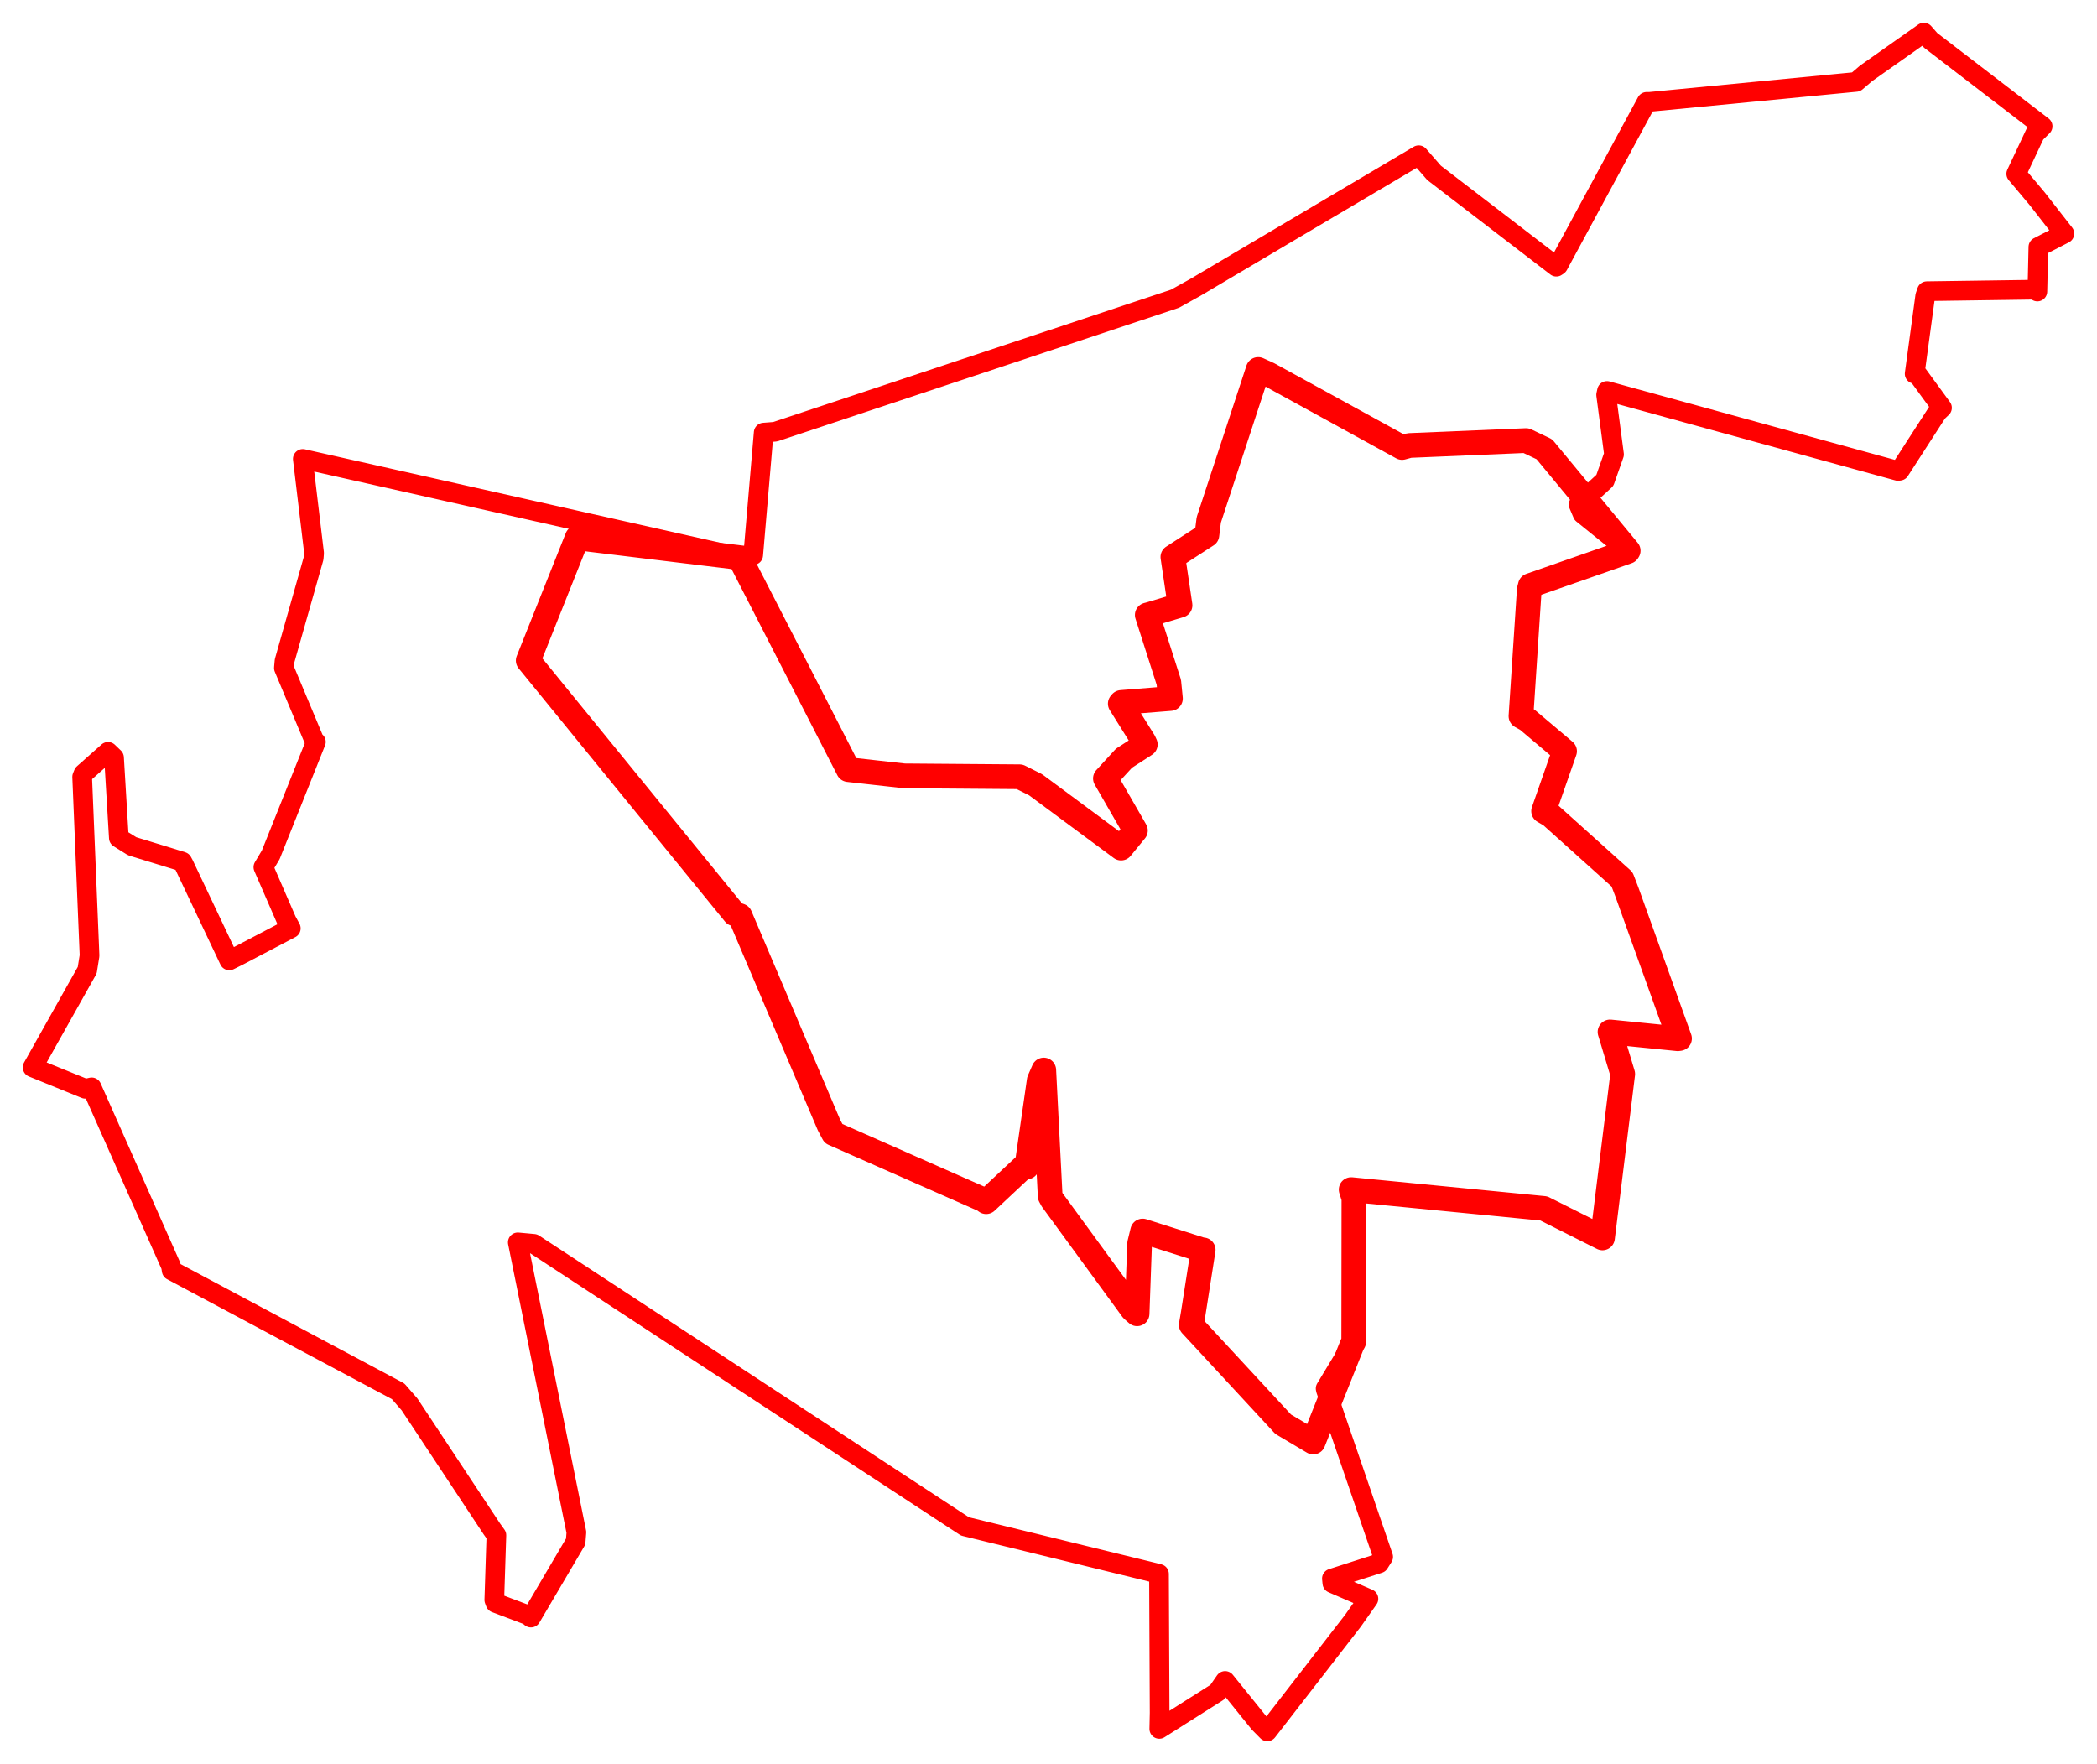 <svg width="321.384" height="270.341" xmlns="http://www.w3.org/2000/svg"><polygon points="5,163.583 13.082,166.868 14.044,166.645 26.202,194.03 26.313,194.718 61.016,213.227 62.761,215.235 75.406,234.358 76.077,235.293 75.756,245.2 75.924,245.654 80.942,247.551 81.372,247.908 88.224,236.265 88.338,234.833 79.357,190.406 81.81,190.633 146.628,233.113 147.892,233.937 177.406,241.154 177.626,241.215 177.724,262.503 177.671,264.968 186.569,259.334 187.762,257.617 192.971,264.071 194.228,265.341 207.35,248.398 209.723,245.029 204.2,242.638 204.127,241.926 211.348,239.6 211.983,238.607 203.215,213.032 203.165,212.797 207.222,206.082 207.471,205.639 207.498,183.644 207.077,182.315 236.605,185.201 245.596,189.719 248.697,164.599 246.751,158.152 257.143,159.194 257.4,159.159 249.317,136.652 248.593,134.764 237.67,124.952 236.572,124.308 239.784,115.129 234.045,110.283 233.103,109.761 234.377,90.37 234.538,89.739 249.447,84.528 249.534,84.396 242.548,78.759 241.938,77.321 245.959,73.624 247.362,69.64 246.156,60.515 246.285,59.918 290.894,72.177 291.133,72.14 296.914,63.179 297.628,62.5 293.723,57.152 293.44,57.286 295.058,45.365 295.307,44.629 311.956,44.392 312.244,44.676 312.4,37.85 316.384,35.799 312.199,30.435 309.007,26.635 311.891,20.504 313.048,19.356 295.877,6.177 294.849,5 285.991,11.245 284.461,12.555 252.833,15.613 252.367,15.613 238.814,40.664 238.522,40.869 219.789,26.497 217.429,23.79 183.189,44.05 180.076,45.782 118.796,66.169 117.043,66.303 115.436,85.071 113.964,85.531 46.839,70.429 46.408,70.331 48.138,84.774 48.077,85.532 43.604,101.316 43.511,102.379 48.168,113.498 48.413,113.697 41.495,131.005 40.366,132.898 43.926,141.098 44.568,142.281 36.511,146.506 35.144,147.186 28.19,132.518 27.94,132.054 20.26,129.696 18.217,128.423 17.476,116.104 16.561,115.224 12.793,118.565 12.593,119.064 13.724,146.461 13.368,148.69 5,163.583" stroke="red" stroke-width="3.017" fill="none" stroke-linejoin="round" vector-effect="non-scaling-stroke"></polygon><polygon points="80.956,101.239 112.583,140.052 113.416,140.354 127.043,172.406 127.74,173.725 150.763,183.892 151.141,184.171 156.94,178.74 157.362,178.849 159.273,165.579 159.967,163.991 160.951,183.323 161.253,183.885 173.559,200.732 174.268,201.348 174.653,190.597 175.121,188.667 184.122,191.528 184.399,191.555 182.858,201.386 182.572,203.053 196.66,218.275 201.259,221.002 207.222,206.082 207.471,205.639 207.498,183.644 207.077,182.315 236.605,185.201 245.596,189.719 248.697,164.599 246.751,158.152 257.143,159.194 257.4,159.159 249.317,136.652 248.593,134.764 237.67,124.952 236.572,124.308 239.784,115.129 234.045,110.283 233.103,109.761 234.377,90.37 234.538,89.739 249.447,84.528 249.534,84.396 236.685,68.851 233.88,67.52 216.013,68.273 214.879,68.581 194.422,57.348 192.829,56.625 185.255,79.679 184.968,81.993 179.755,85.365 180.852,92.764 176.137,94.169 175.83,94.249 179.135,104.571 179.381,107.056 171.852,107.657 171.693,107.844 175.304,113.617 175.525,114.091 172.26,116.202 169.415,119.302 174.013,127.287 171.815,129.974 158.719,120.275 156.269,119.043 138.581,118.906 130.014,117.95 113.68,86.114 113.964,85.531 90.293,82.656 88.469,82.401 80.956,101.239" stroke="red" stroke-width="3.787" fill="none" stroke-linejoin="round" vector-effect="non-scaling-stroke"></polygon></svg>